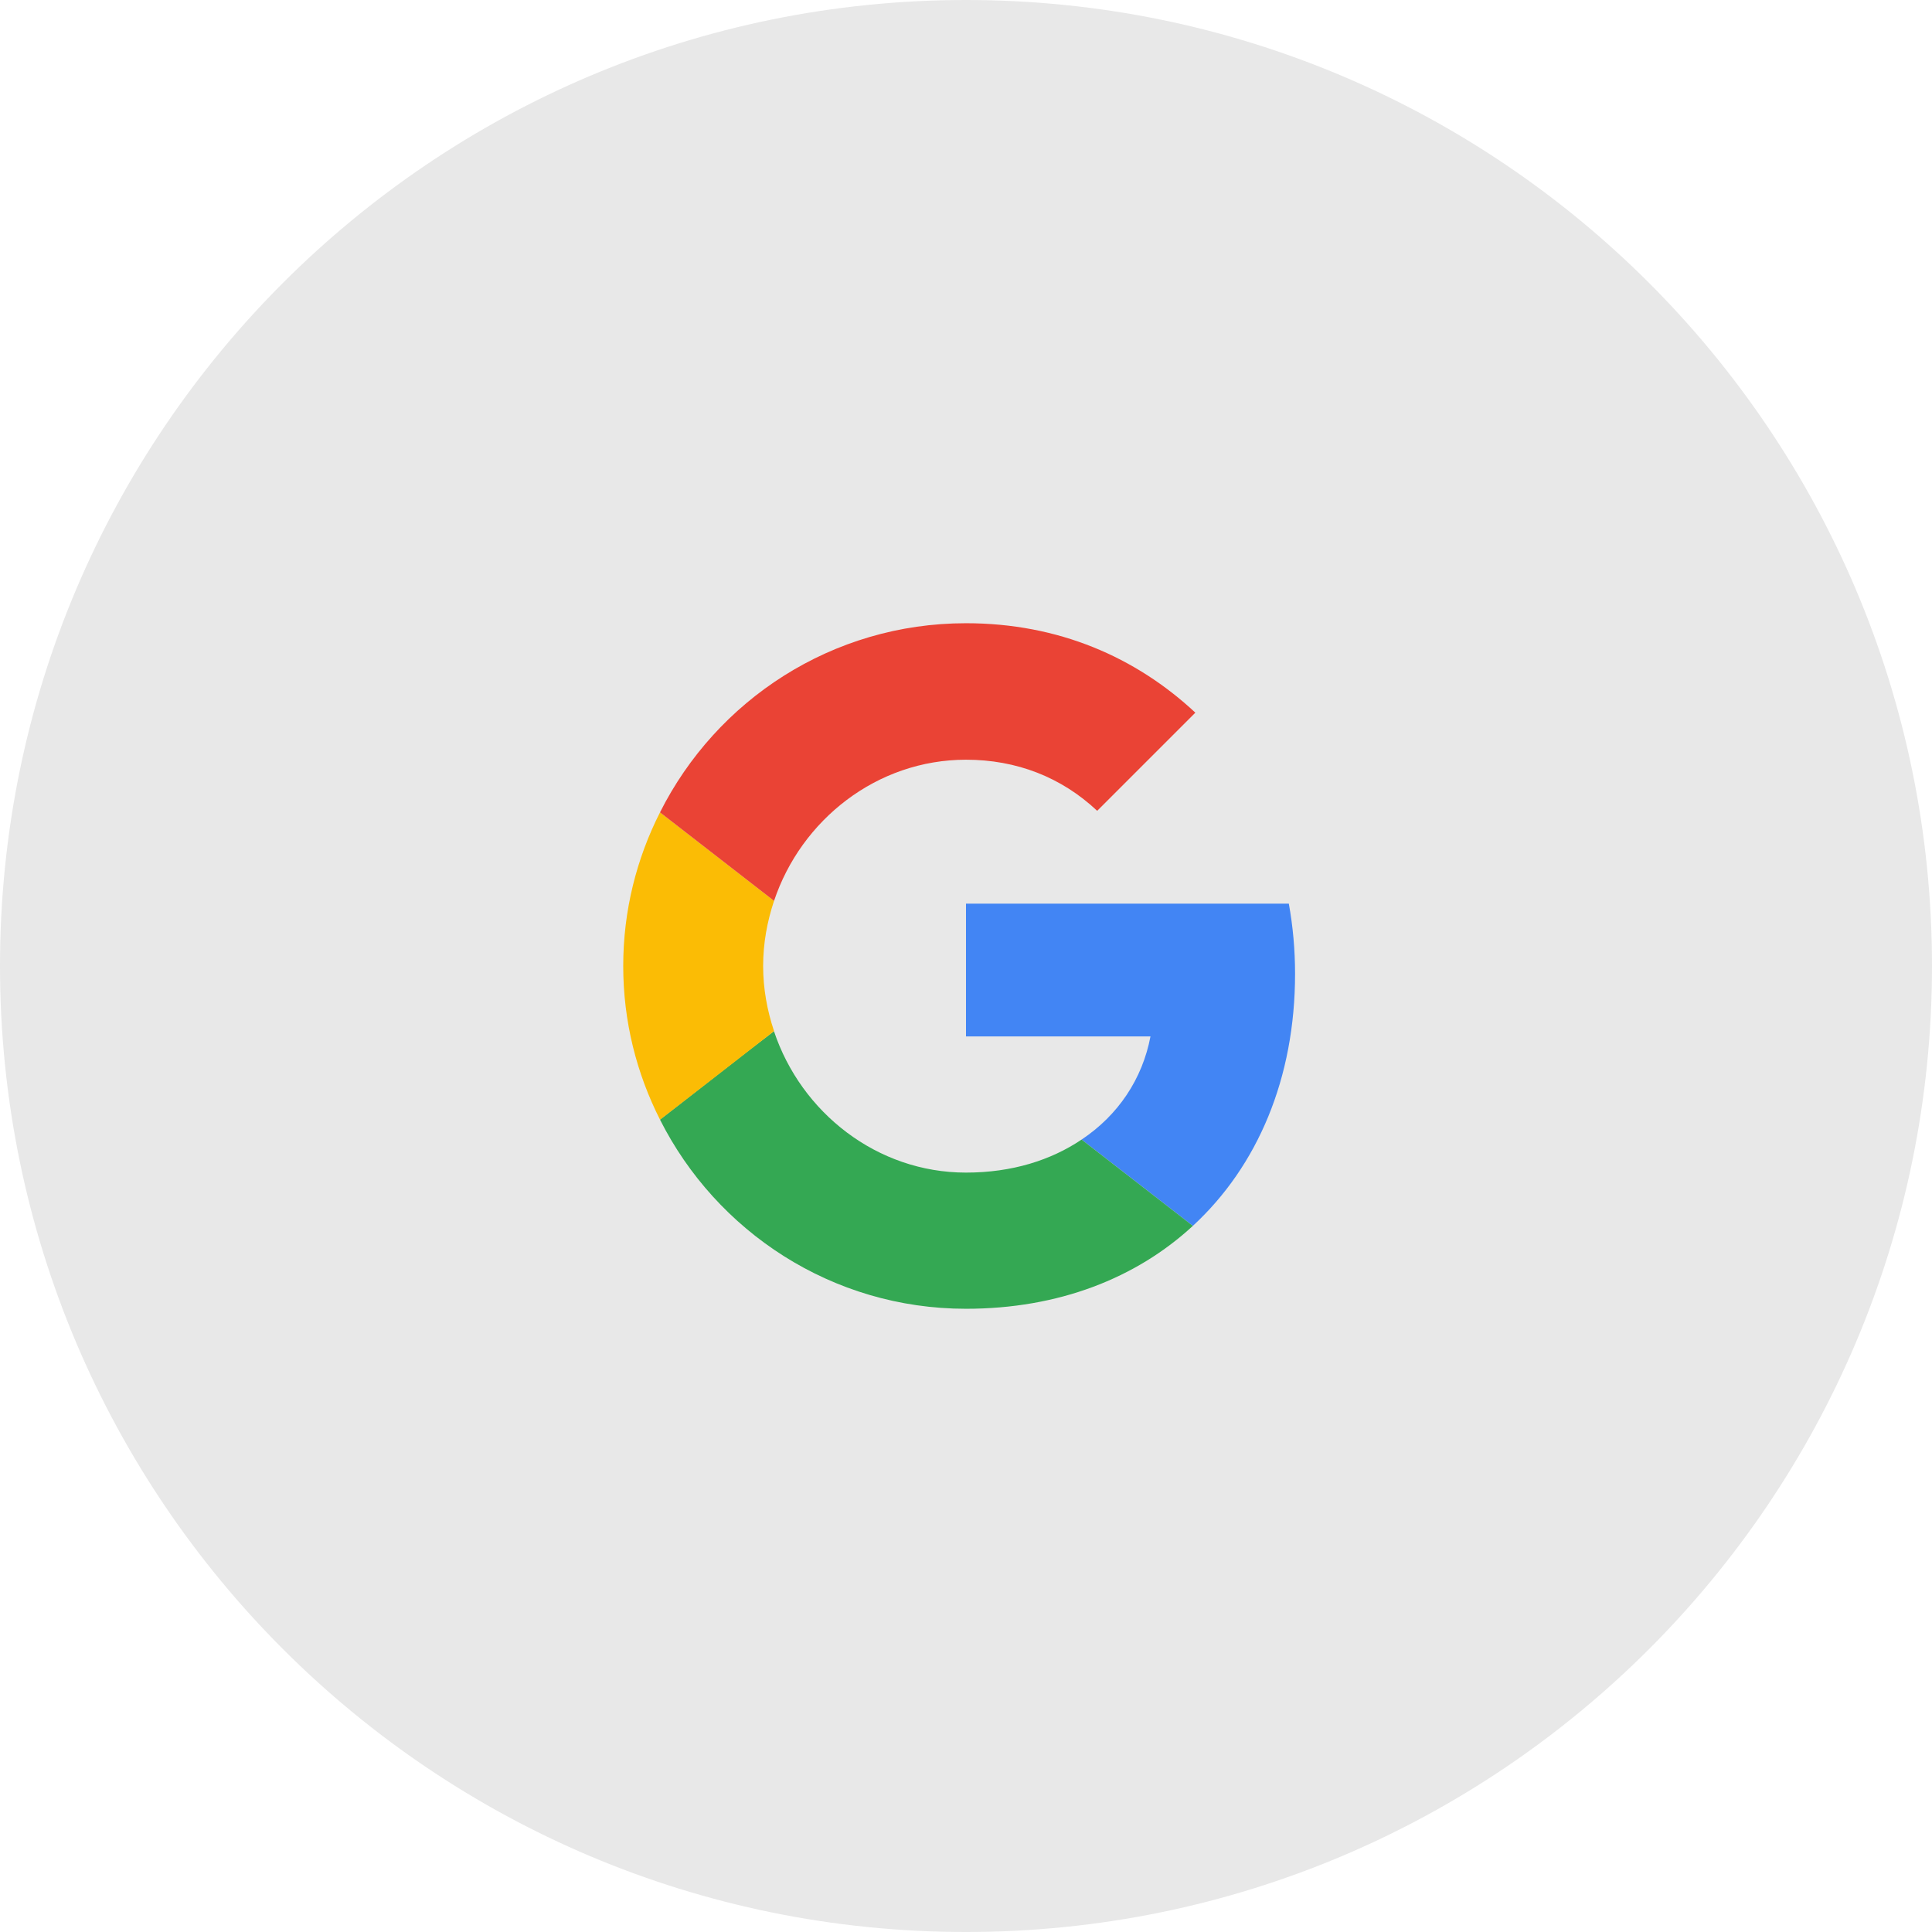 <svg width="62" height="62" viewBox="0 0 62 62" fill="none" xmlns="http://www.w3.org/2000/svg">
<path d="M0 31C0 13.879 13.879 0 31 0C48.121 0 62 13.879 62 31C62 48.121 48.121 62 31 62C13.879 62 0 48.121 0 31Z" fill="#E8E8E8"/>
<g clip-path="url(#clip0_436_427)">
<path d="M31 29V33.26H36.92C36.66 34.63 35.88 35.79 34.71 36.57L38.28 39.34C40.36 37.42 41.56 34.6 41.56 31.25C41.56 30.47 41.49 29.72 41.36 29L31 29Z" fill="#4285F4"/>
<path d="M24.835 33.094L24.03 33.71L21.18 35.93C22.99 39.52 26.7 42 31 42C33.969 42 36.459 41.02 38.28 39.34L34.71 36.57C33.73 37.23 32.48 37.63 31 37.63C28.14 37.63 25.71 35.7 24.84 33.1L24.835 33.094Z" fill="#34A853"/>
<path d="M21.18 26.07C20.43 27.55 20 29.22 20 31C20 32.78 20.43 34.45 21.18 35.93C21.18 35.94 24.84 33.09 24.84 33.09C24.62 32.43 24.49 31.73 24.49 31C24.49 30.27 24.62 29.57 24.84 28.91L21.18 26.07Z" fill="#FBBC05"/>
<path d="M31 24.38C32.62 24.38 34.06 24.94 35.21 26.02L38.36 22.87C36.45 21.09 33.97 20 31 20C26.7 20 22.99 22.47 21.18 26.07L24.84 28.91C25.71 26.31 28.14 24.38 31 24.38Z" fill="#EA4335"/>
</g>
<defs>
<clipPath id="clip0_436_427">
<rect width="22" height="22" fill="white" transform="translate(20 20)"/>
</clipPath>
</defs>
</svg>
